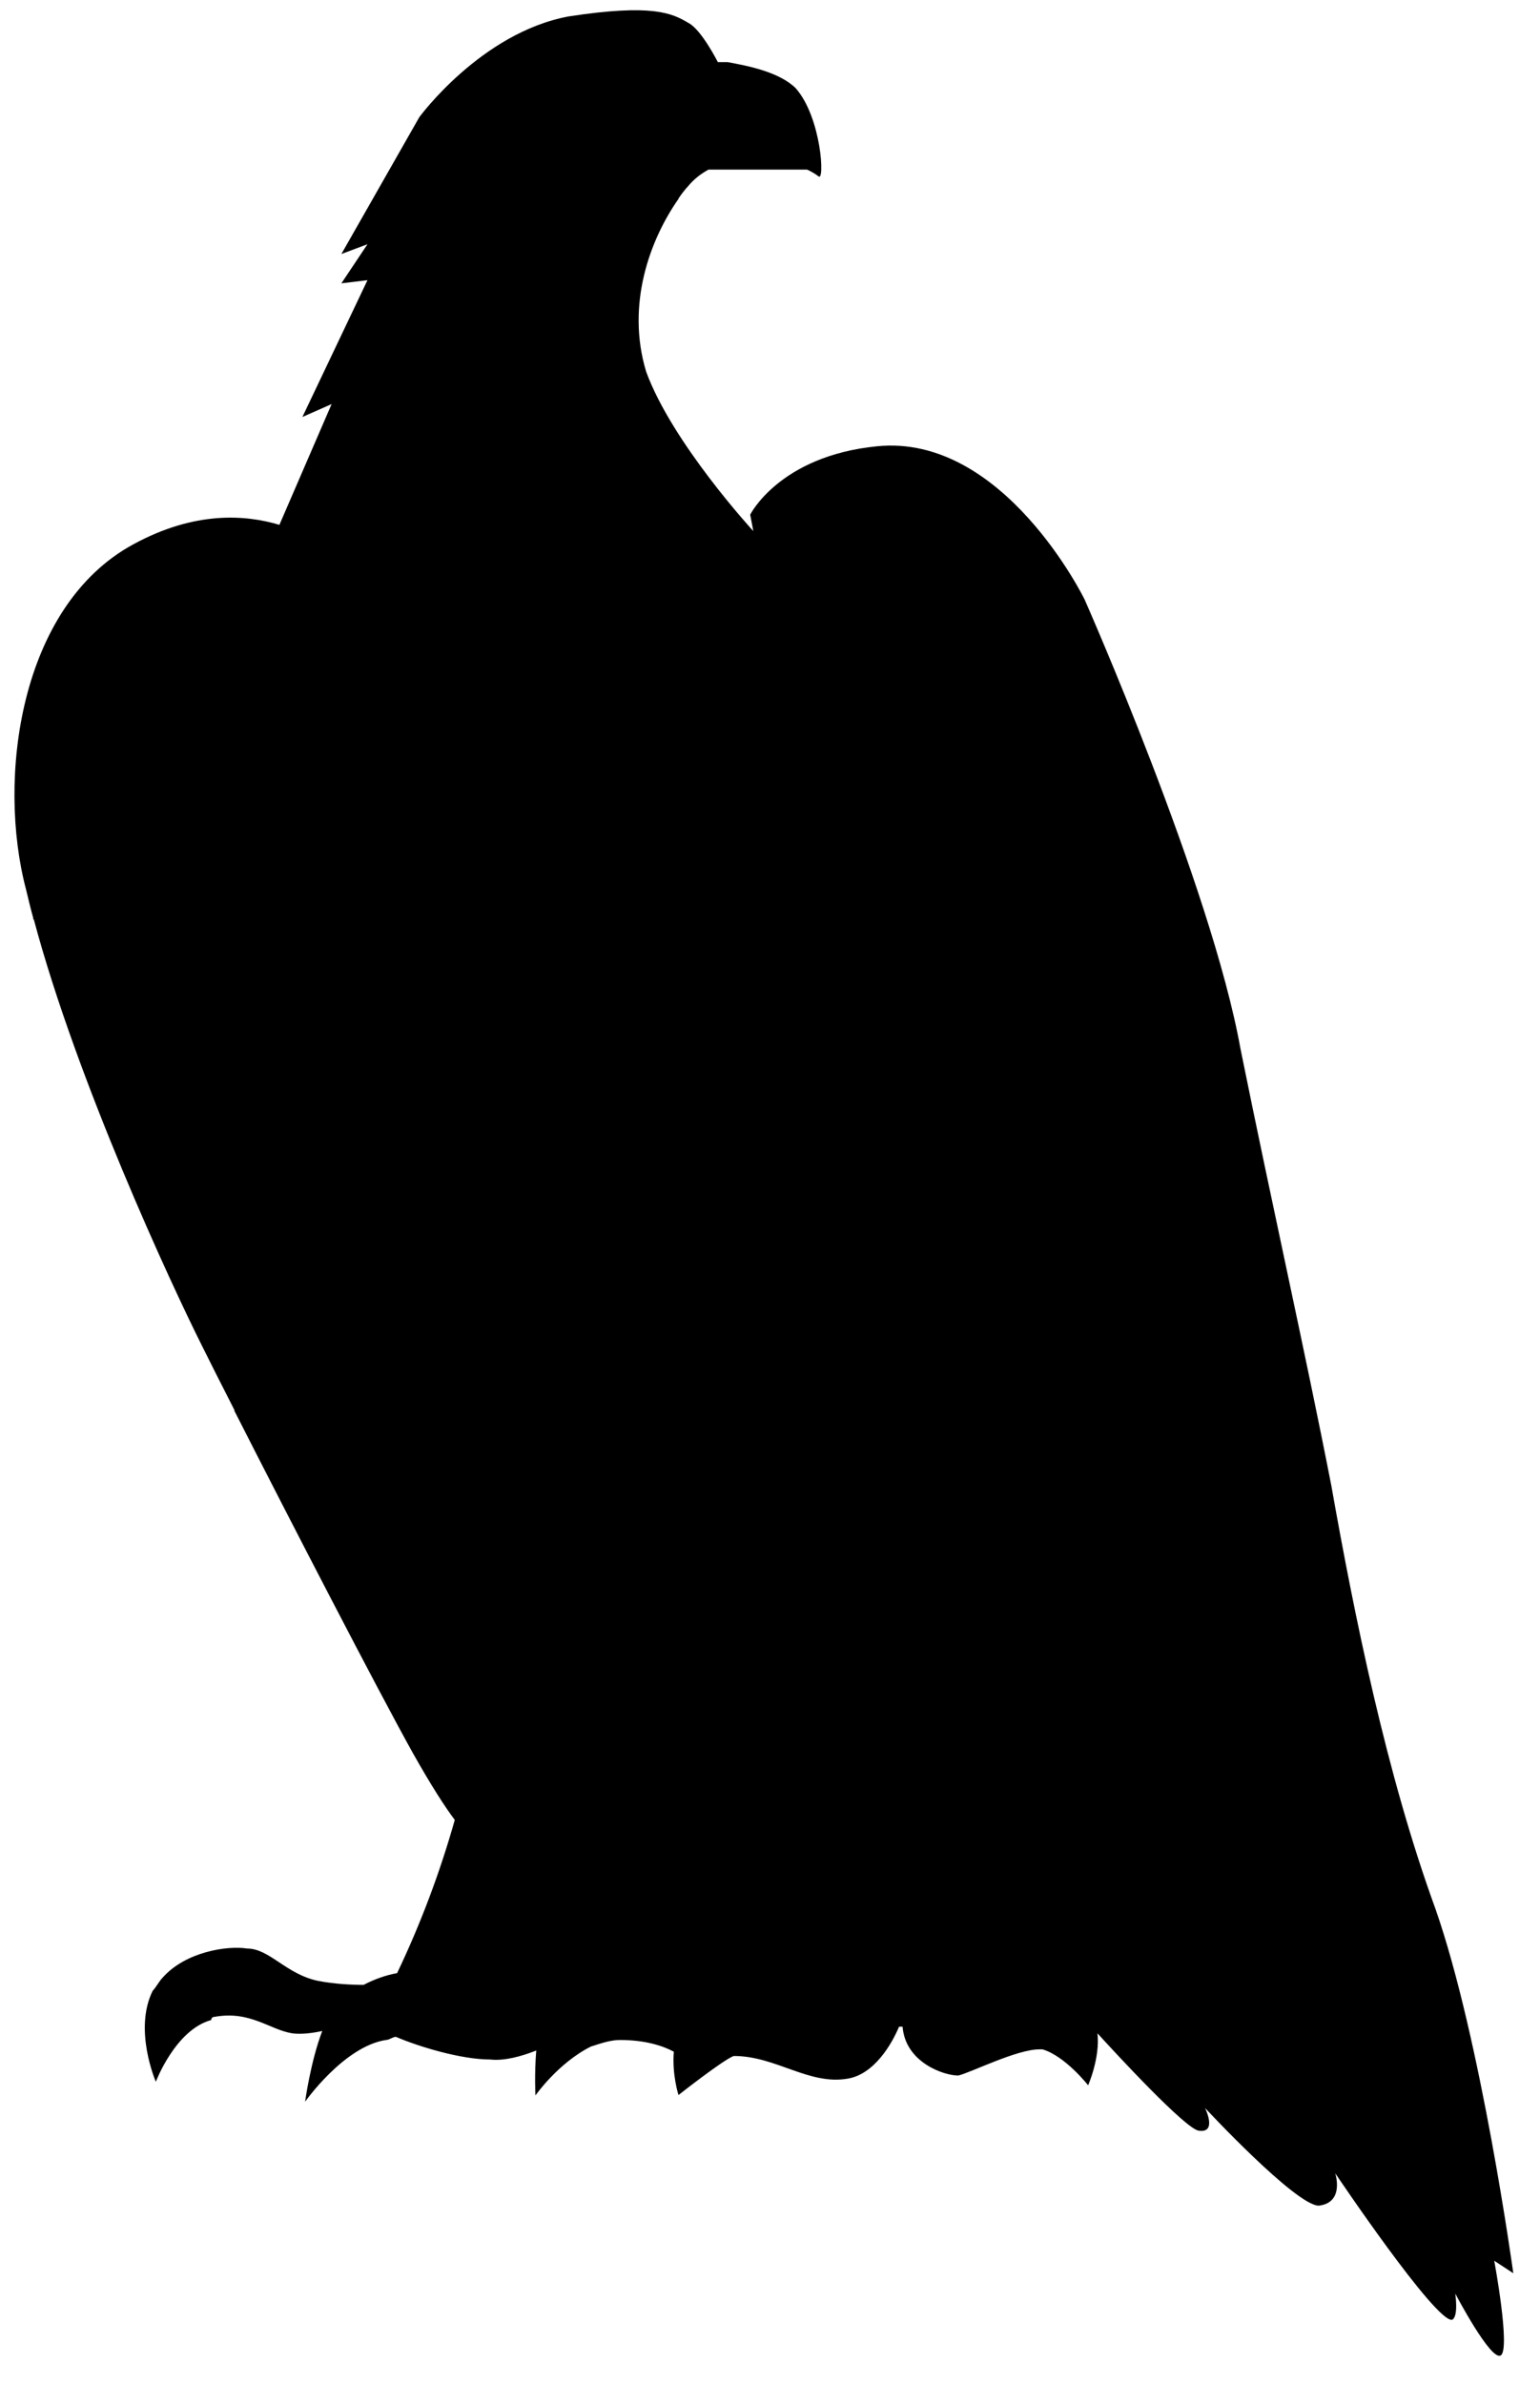 <svg width="42" height="65" viewBox="0 0 42 65" xmlns="http://www.w3.org/2000/svg">
<g clip-path="url(#clip0_1_35)">
<path d="M41.272 61.98C41.272 61.98 40.39 55.587 39.147 52.04C37.817 48.395 36.936 44.048 36.308 40.5C35.596 36.856 34.714 32.956 33.832 28.598C33.035 24.155 29.58 16.345 29.58 16.345C29.58 16.345 27.37 11.816 23.915 12.168C21.257 12.434 20.46 14.032 20.46 14.032L20.545 14.48C20.545 14.48 18.335 12.082 17.622 10.133C17.069 8.3 17.728 6.531 18.504 5.423V5.413C18.589 5.285 18.674 5.178 18.77 5.072C18.93 4.88 19.11 4.742 19.323 4.624H22.012C22.129 4.677 22.235 4.741 22.32 4.805C22.5 4.986 22.405 3.207 21.704 2.408C21.257 1.96 20.375 1.79 19.844 1.694H19.578C19.578 1.694 19.13 0.809 18.78 0.628C18.333 0.362 17.802 0.096 15.506 0.448C13.114 0.895 11.435 3.196 11.435 3.196L9.31 6.926L10.022 6.659L9.31 7.725L10.022 7.639L8.247 11.369L9.044 11.017L7.62 14.31C6.695 14.032 5.313 13.926 3.634 14.842C0.53 16.526 -0.086 21.235 0.71 24.251C0.774 24.517 0.837 24.783 0.912 25.05H0.892C0.892 25.05 0.902 25.06 0.923 25.071C2.103 29.493 4.665 35.012 5.505 36.685C5.696 37.069 6.005 37.687 6.398 38.454L6.387 38.464C6.387 38.464 6.397 38.475 6.408 38.496C7.843 41.32 10.288 46.051 11.255 47.788C11.765 48.693 12.137 49.268 12.403 49.62C11.998 51.054 11.472 52.452 10.83 53.797C10.532 53.85 10.224 53.957 9.916 54.117C9.586 54.117 9.14 54.096 8.683 54.01C7.801 53.83 7.354 53.126 6.738 53.126C6.206 53.041 5.058 53.211 4.431 53.925C4.346 54.01 4.251 54.191 4.165 54.277C3.634 55.342 4.25 56.759 4.25 56.759C4.25 56.759 4.782 55.342 5.76 55.076C5.76 55.076 5.76 54.99 5.845 54.99C6.823 54.81 7.355 55.342 7.971 55.438C8.194 55.47 8.502 55.438 8.789 55.374C8.47 56.205 8.321 57.303 8.321 57.303C8.321 57.303 9.384 55.79 10.532 55.619C10.617 55.619 10.713 55.534 10.798 55.534C11.415 55.8 12.573 56.152 13.37 56.152C13.753 56.195 14.22 56.067 14.625 55.907C14.572 56.557 14.603 57.132 14.603 57.132C14.603 57.132 15.22 56.248 16.113 55.8C16.378 55.715 16.644 55.62 16.91 55.62C17.622 55.62 18.1 55.79 18.377 55.939C18.324 56.557 18.504 57.121 18.504 57.121C18.504 57.121 19.748 56.141 20.014 56.056C21.162 56.056 22.054 56.856 23.117 56.674C23.84 56.557 24.319 55.736 24.52 55.257H24.616C24.691 56.227 25.732 56.589 26.136 56.589C26.486 56.504 27.731 55.875 28.347 55.875H28.432C29.049 56.056 29.676 56.855 29.676 56.855C29.676 56.855 30.006 56.109 29.931 55.438C30.494 56.056 32.311 58.017 32.684 58.091C33.215 58.176 32.864 57.473 32.864 57.473C32.864 57.473 35.341 60.137 35.968 60.137C36.68 60.052 36.415 59.253 36.415 59.253C36.415 59.253 39.157 63.333 39.603 63.248C39.784 63.163 39.689 62.534 39.689 62.534C39.689 62.534 40.666 64.399 40.932 64.218C41.198 64.037 40.752 61.639 40.752 61.639L41.272 61.98Z"/>
</g>
<defs>
<clipPath id="clip0_1_35">
<rect width="42" height="65" fill="white"/>
</clipPath>
</defs>
</svg>
